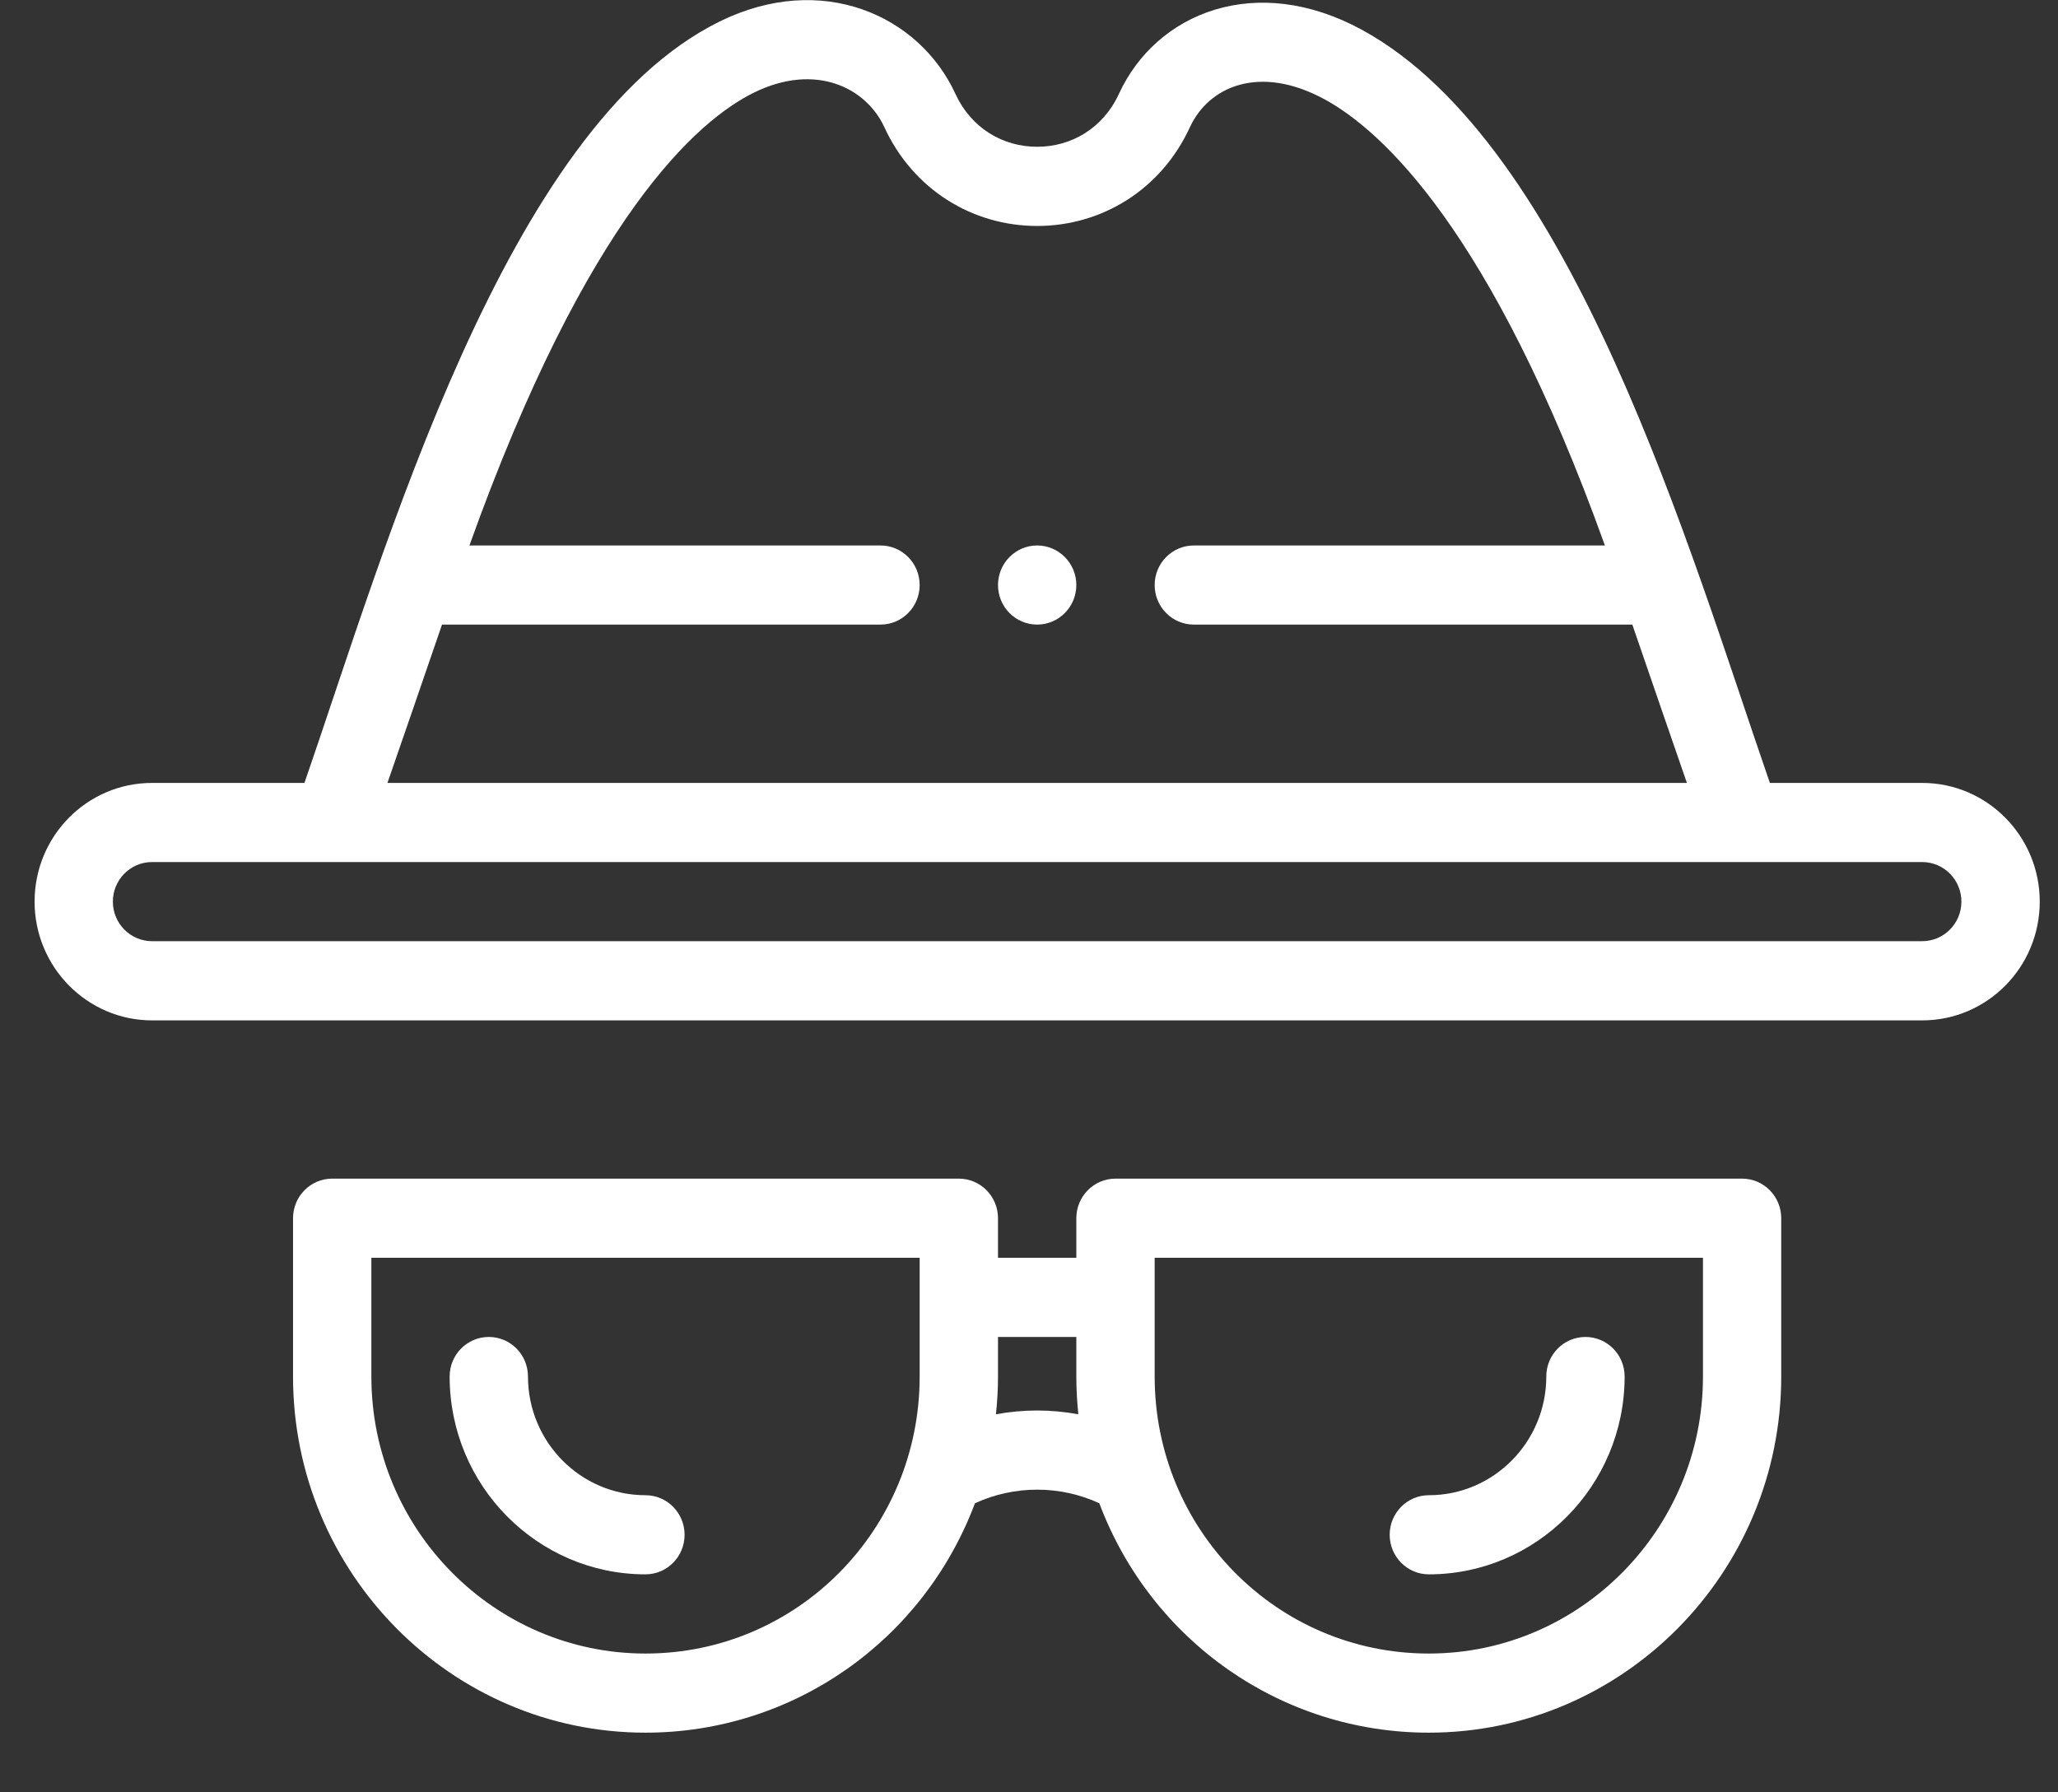 <svg width="31" height="27" viewBox="0 0 31 27" fill="none" xmlns="http://www.w3.org/2000/svg">
<rect x="0" y="0" width="31" height="27" fill="#333333" stroke="none"/>
<path d="M15.623 8.217C15.297 8.217 15.033 8.484 15.033 8.813C15.033 9.142 15.297 9.409 15.623 9.409C15.948 9.409 16.213 9.142 16.213 8.813C16.213 8.484 15.948 8.217 15.623 8.217Z" fill="#FFF"/>
<path d="M28.955 11.794H26.66C25.45 8.302 23.694 2.18 20.513 0.448C18.923 -0.418 17.419 0.187 16.854 1.415C16.613 1.937 16.133 2.211 15.623 2.211C15.106 2.211 14.63 1.931 14.392 1.415C13.847 0.229 12.379 -0.431 10.844 0.322C7.612 1.908 5.805 8.276 4.586 11.794H2.29C1.313 11.794 0.521 12.594 0.521 13.582C0.521 14.568 1.314 15.371 2.29 15.371H28.955C29.933 15.371 30.725 14.57 30.725 13.582C30.725 12.596 29.931 11.794 28.955 11.794ZM6.658 9.409H13.263C13.589 9.409 13.853 9.142 13.853 8.813C13.853 8.484 13.589 8.217 13.263 8.217H7.071C8.849 3.253 10.51 1.811 11.359 1.394C12.285 0.94 13.048 1.32 13.322 1.918C13.755 2.857 14.65 3.404 15.623 3.404C16.598 3.404 17.492 2.855 17.923 1.918C18.206 1.303 18.972 0.963 19.954 1.497C20.807 1.962 22.463 3.452 24.175 8.217H17.983C17.657 8.217 17.393 8.484 17.393 8.813C17.393 9.143 17.657 9.409 17.983 9.409H24.588C24.886 10.278 25.196 11.175 25.41 11.794H5.836C6.05 11.177 6.359 10.282 6.658 9.409ZM28.955 14.178H2.29C1.965 14.178 1.7 13.911 1.7 13.582C1.7 13.253 1.964 12.986 2.29 12.986H28.955C29.281 12.986 29.545 13.254 29.545 13.582C29.545 13.911 29.281 14.178 28.955 14.178Z" fill="#FFF"/>
<path d="M14.443 17.755H5.004C4.678 17.755 4.414 18.022 4.414 18.351V20.736C4.414 23.694 6.796 26.101 9.723 26.101C11.942 26.101 13.905 24.722 14.686 22.645C15.279 22.372 15.966 22.372 16.559 22.645C17.34 24.722 19.304 26.101 21.522 26.101C24.45 26.101 26.831 23.694 26.831 20.736V18.351C26.831 18.022 26.567 17.755 26.241 17.755H16.803C16.477 17.755 16.213 18.022 16.213 18.351V18.947H15.033V18.351C15.033 18.022 14.769 17.755 14.443 17.755ZM9.723 24.909C7.446 24.909 5.594 23.037 5.594 20.736V18.947H13.853V20.736C13.853 23.043 12.01 24.909 9.723 24.909ZM17.393 18.947H25.652V20.736C25.652 23.037 23.799 24.909 21.522 24.909C19.229 24.909 17.393 23.037 17.393 20.736V18.947ZM16.213 20.14V20.736C16.213 20.926 16.224 21.116 16.243 21.305C15.833 21.229 15.412 21.229 15.002 21.305C15.022 21.116 15.033 20.926 15.033 20.736V20.14H16.213Z" fill="#FFF"/>
<path d="M9.723 22.524C8.747 22.524 7.953 21.722 7.953 20.736C7.953 20.406 7.689 20.14 7.363 20.14C7.037 20.14 6.773 20.406 6.773 20.736C6.773 22.379 8.096 23.716 9.723 23.716C10.049 23.716 10.312 23.449 10.312 23.12C10.312 22.791 10.049 22.524 9.723 22.524Z" fill="#FFF"/>
<path d="M21.523 23.716C23.149 23.716 24.472 22.379 24.472 20.736C24.472 20.406 24.208 20.14 23.882 20.14C23.556 20.14 23.292 20.406 23.292 20.736C23.292 21.722 22.498 22.524 21.523 22.524C21.197 22.524 20.933 22.791 20.933 23.12C20.933 23.449 21.197 23.716 21.523 23.716Z" fill="#FFF"/>
</svg>
